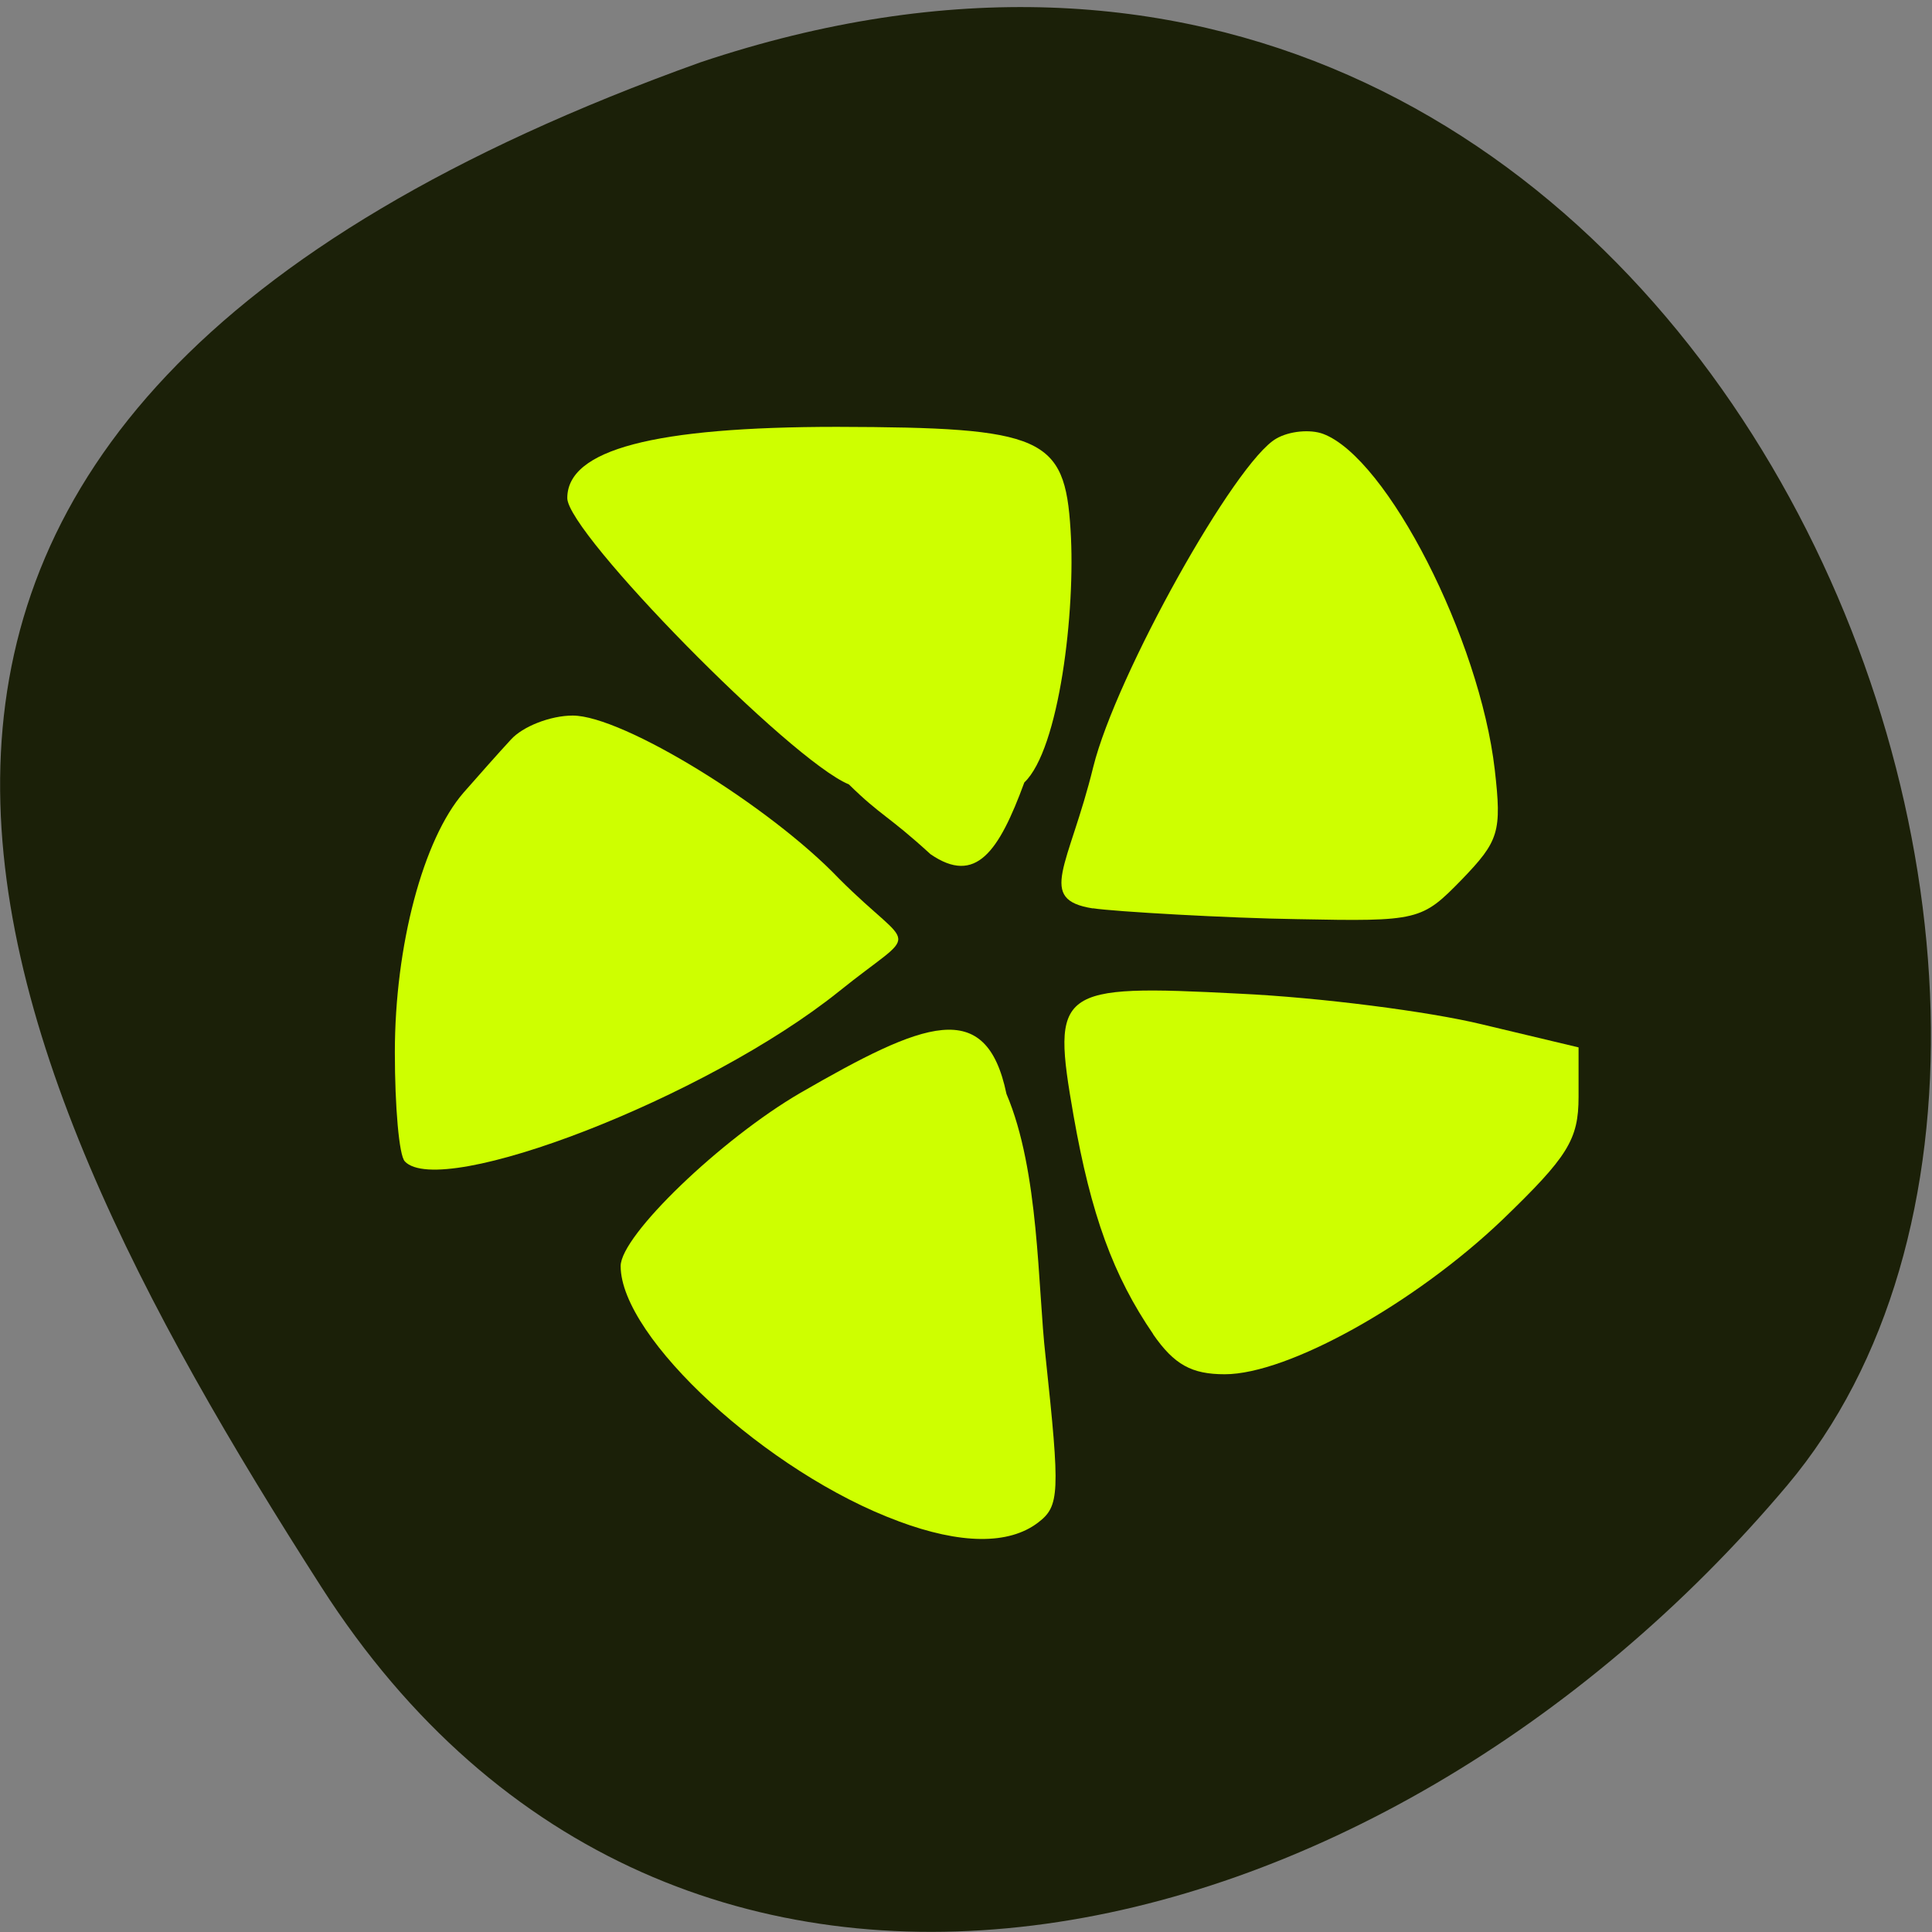 <svg xmlns="http://www.w3.org/2000/svg" viewBox="0 0 16 16"><rect x="0" y="0" width="16" height="16" fill="#808080" stroke="none"/><path d="m 5.801 0.516 c 8.258 -2.766 12.395 7.75 9 11.785 c -3.395 4.03 -9.215 5.41 -12.141 0.84 c -2.926 -4.566 -5.195 -9.637 3.141 -12.625" fill="#1b2008"/><g fill="#ceff00"><path d="m 3.352 9.617 c -0.047 -0.047 -0.082 -0.453 -0.082 -0.902 c 0 -0.883 0.234 -1.766 0.57 -2.152 c 0.117 -0.133 0.289 -0.328 0.391 -0.438 c 0.098 -0.109 0.328 -0.199 0.512 -0.199 c 0.414 0 1.633 0.75 2.207 1.352 c 0.625 0.625 0.68 0.383 -0.004 0.934 c -1.102 0.883 -3.293 1.723 -3.594 1.406"/><path d="m 7.03 6.496 c -0.484 -0.199 -2.332 -2.082 -2.332 -2.371 c 0 -0.402 0.719 -0.59 2.234 -0.59 c 1.707 0.004 1.887 0.082 1.934 0.855 c 0.043 0.668 -0.094 1.816 -0.383 2.09 c -0.211 0.574 -0.402 0.852 -0.777 0.594 c -0.359 -0.328 -0.406 -0.313 -0.676 -0.578"/><path d="m 9.05 7.523 c -0.469 -0.074 -0.199 -0.344 0.004 -1.172 c 0.188 -0.758 1.176 -2.527 1.516 -2.719 c 0.109 -0.063 0.281 -0.078 0.387 -0.039 c 0.531 0.199 1.297 1.699 1.422 2.781 c 0.059 0.516 0.035 0.59 -0.273 0.91 c -0.332 0.34 -0.355 0.348 -1.363 0.328 c -0.566 -0.008 -1.523 -0.063 -1.691 -0.09"/><path d="m 9.551 11.05 c -0.332 -0.484 -0.516 -0.992 -0.66 -1.809 c -0.184 -1.055 -0.141 -1.09 1.371 -1.012 c 0.668 0.031 1.574 0.148 2.01 0.254 l 0.801 0.191 v 0.41 c 0 0.355 -0.09 0.496 -0.629 1.016 c -0.727 0.695 -1.777 1.281 -2.301 1.281 c -0.273 0 -0.418 -0.078 -0.594 -0.332"/><path d="m 7.441 12.598 c -1.082 -0.398 -2.301 -1.52 -2.301 -2.113 c 0 -0.254 0.836 -1.055 1.488 -1.434 c 1.023 -0.59 1.539 -0.801 1.707 0.008 c 0.273 0.641 0.258 1.598 0.324 2.176 c 0.121 1.133 0.117 1.238 -0.063 1.375 c -0.242 0.184 -0.641 0.18 -1.156 -0.012"/></g></svg>